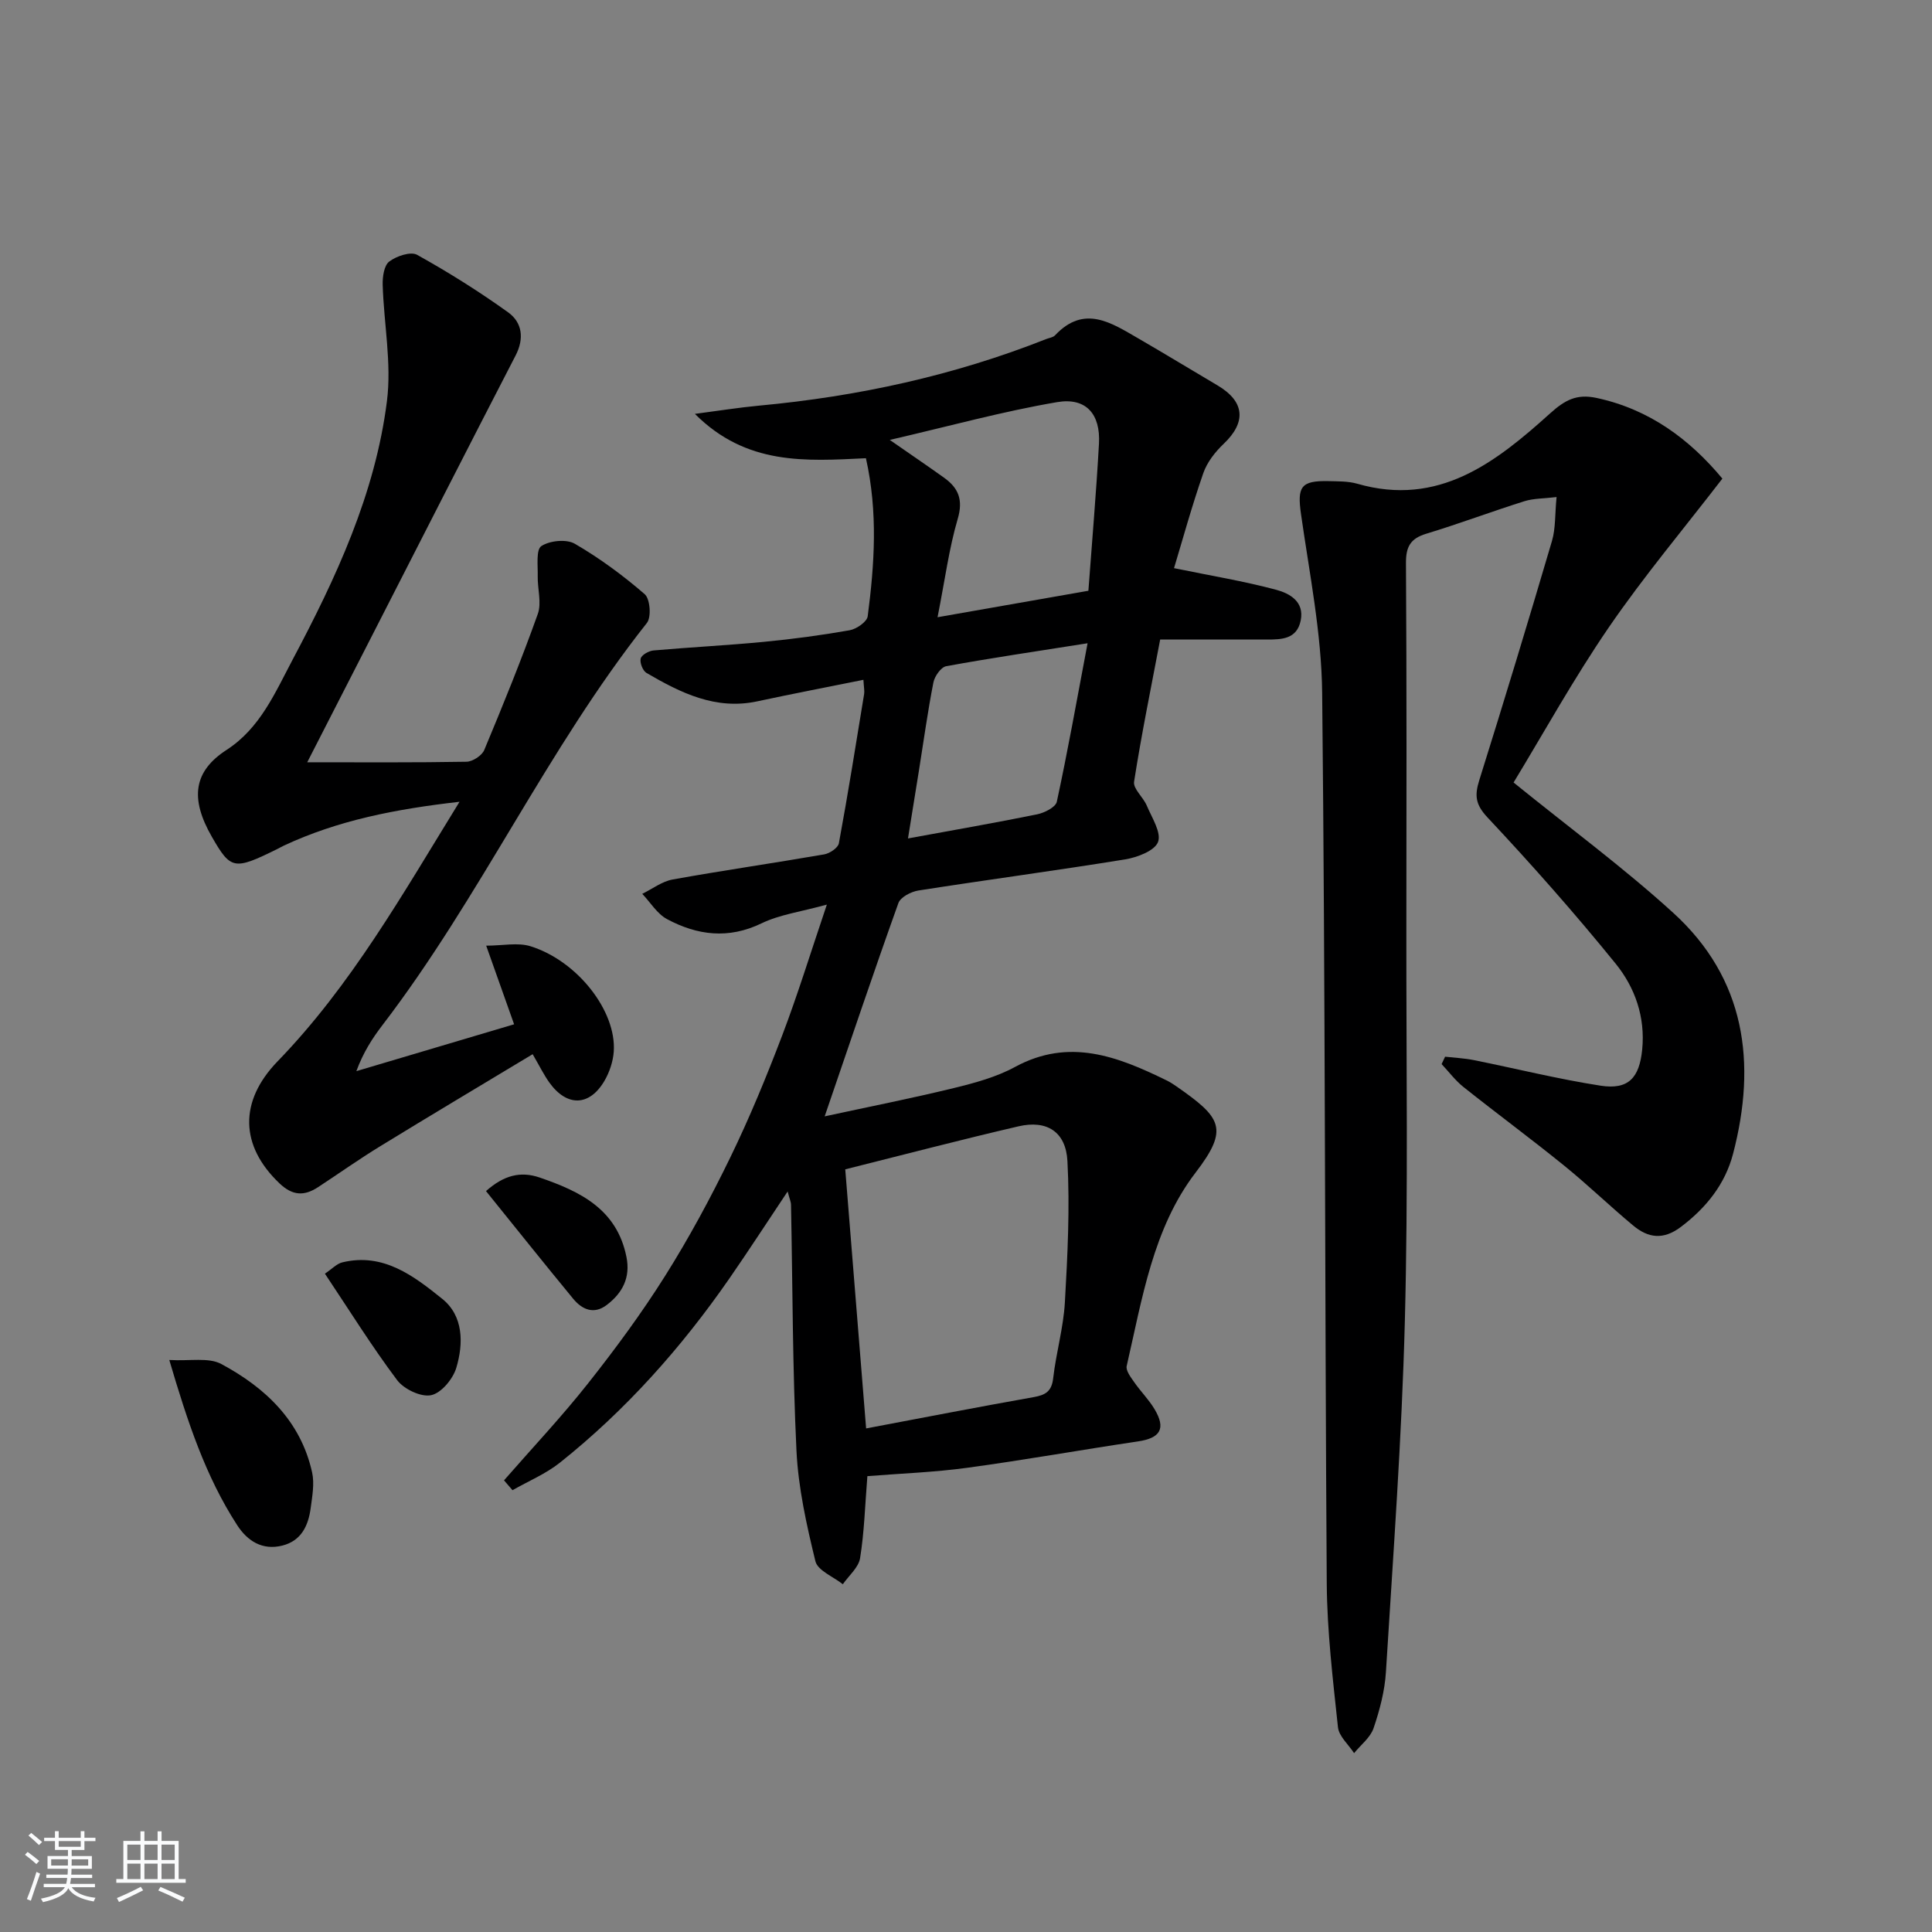 <svg enable-background="new 0 0 400 400" viewBox="0 0 400 400" xmlns="http://www.w3.org/2000/svg"><rect x="0" y="0" width="400" height="400" fill="#808080" stroke="none"/><path d="m5.17 384 .55-.58c.85.61 1.65 1.24 2.4 1.87l-.59.64c-.83-.73-1.62-1.38-2.36-1.93m1.22 9.53-.82-.34c.71-1.76 1.37-3.64 1.98-5.63.24.13.5.25.76.36-.6 1.67-1.24 3.54-1.92 5.61m-.5-13.5.57-.54c.56.44 1.31 1.06 2.26 1.87l-.65.64c-.67-.66-1.4-1.32-2.18-1.97m3.25.46h2.24v-1.36h.77v1.36h4.57v-1.36h.76v1.36h2.28v.69h-2.28v1.84h-2.64v1.26h4.18v2.64h-4.21c0 .45-.02.86-.05 1.21h4.32v.69h-4.38c-.04.34-.1.75-.19 1.22h5.15v.69h-4.82c.87 1.19 2.51 1.92 4.93 2.19-.17.31-.3.57-.37.76-2.77-.49-4.52-1.41-5.26-2.76-.56 1.26-2.3 2.23-5.24 2.9-.12-.24-.26-.48-.43-.72 2.73-.55 4.38-1.34 4.96-2.38h-4.38v-.69h4.65c.1-.38.17-.79.21-1.22h-4.32v-.69h4.4c.03-.34.05-.75.05-1.21h-4.2v-2.64h4.23v-1.26h-2.69v-1.84h-2.24zm1.46 4.46v1.29h3.45c.01-.4.02-.57.01-.53v-.32-.45h-3.46zm1.55-2.59h4.57v-1.19h-4.57zm6.11 2.59h-3.42v.77c-.01.19-.01.37-.02.53h3.44z" fill="#fafbfc"/><path d="m32.63 379.16h.82v1.98h3.54v7.89h1.46v.78h-14.37v-.78h1.46v-7.89h3.54v-1.98h.82v1.98h2.73zm-3.49 11.48.5.73c-1.61.82-3.28 1.63-5 2.42-.13-.27-.28-.55-.44-.82 1.75-.73 3.4-1.5 4.94-2.33m-2.78-5.55h2.73v-3.18h-2.73zm0 3.95h2.73v-3.2h-2.73zm3.54-3.95h2.73v-3.18h-2.73zm0 3.95h2.73v-3.2h-2.73zm7.89 4.68c-1.84-.92-3.51-1.7-5.02-2.32l.45-.73c1.89.8 3.57 1.55 5.04 2.23zm-1.62-11.81h-2.73v3.18h2.73zm-2.73 7.13h2.73v-3.2h-2.73z" fill="#fafbfc"/><g fill="#000001"><path d="m179.28 94.87c-12.49.6-24.72 1.52-35.41-9.18 5.12-.67 9.2-1.33 13.32-1.71 20.44-1.9 40.31-6.22 59.43-13.79.62-.24 1.41-.33 1.82-.77 6.06-6.44 11.69-2.55 17.31.69 5.46 3.16 10.85 6.45 16.29 9.66 5.69 3.35 6.05 7.62 1.3 12.13-1.76 1.67-3.43 3.81-4.21 6.06-2.38 6.84-4.3 13.84-6.06 19.67 7.53 1.55 14.44 2.68 21.16 4.48 2.71.73 5.86 2.4 5.07 6.34-.78 3.9-3.95 3.96-7.05 3.96-7.15 0-14.3 0-22.05 0-1.88 9.95-3.88 19.66-5.4 29.43-.23 1.47 1.9 3.21 2.63 4.96 1.05 2.49 3.06 5.58 2.33 7.52-.69 1.83-4.31 3.2-6.83 3.61-14.24 2.31-28.54 4.21-42.79 6.44-1.52.24-3.7 1.37-4.14 2.61-5.08 14.18-9.89 28.47-15.26 44.15 9.27-2.01 18.05-3.74 26.74-5.86 4.34-1.06 8.81-2.27 12.69-4.38 11.18-6.07 21.21-2.17 31.27 2.75.75.36 1.46.81 2.14 1.29 9.3 6.48 10.94 8.73 3.95 17.85-8.81 11.5-11.05 26.12-14.26 40.03-.22.96.85 2.34 1.56 3.36 1.32 1.91 3.01 3.58 4.2 5.57 2.42 4.05 1.21 6-3.43 6.69-11.8 1.75-23.54 3.86-35.35 5.46-6.88.94-13.85 1.18-20.67 1.73-.49 6.12-.64 11.61-1.51 16.98-.31 1.94-2.33 3.61-3.57 5.4-1.97-1.57-5.21-2.83-5.68-4.77-1.83-7.51-3.55-15.2-3.92-22.89-.82-16.95-.79-33.93-1.13-50.9-.01-.62-.3-1.23-.7-2.76-4.31 6.45-8.11 12.32-12.09 18.06-9.93 14.31-21.42 27.22-35.06 38.09-2.93 2.33-6.53 3.82-9.81 5.7-.59-.68-1.17-1.36-1.76-2.04 5.83-6.68 11.93-13.15 17.42-20.1 5.67-7.17 11.12-14.57 15.98-22.3 4.95-7.87 9.39-16.11 13.46-24.48 3.99-8.21 7.48-16.69 10.73-25.22 3.22-8.46 5.88-17.13 9.25-27.1-5.41 1.49-9.77 2.06-13.53 3.88-6.85 3.31-13.28 2.48-19.55-.87-2.06-1.1-3.44-3.46-5.14-5.24 2.09-1.02 4.08-2.57 6.29-2.97 10.43-1.88 20.94-3.39 31.38-5.2 1.15-.2 2.87-1.35 3.04-2.3 1.9-10.27 3.54-20.59 5.23-30.91.1-.62-.05-1.28-.15-2.93-7.51 1.52-14.75 2.9-21.95 4.45-8.65 1.86-15.88-1.75-22.95-5.87-.78-.45-1.43-2.12-1.21-2.99.19-.75 1.67-1.58 2.64-1.67 7.6-.67 15.23-1.05 22.83-1.78 5.95-.57 11.89-1.36 17.78-2.4 1.43-.25 3.6-1.75 3.75-2.9 1.39-10.72 2.15-21.47-.37-32.72zm.04 200.87c11.93-2.25 23.29-4.46 34.69-6.48 2.46-.44 3.73-1.18 4.04-3.92.6-5.25 2.12-10.43 2.42-15.68.56-9.74 1.05-19.55.53-29.28-.33-6.12-4.32-8.53-10.11-7.19-11.91 2.76-23.74 5.87-35.89 8.91 1.43 17.76 2.87 35.56 4.32 53.64zm14.79-167.95c11.76-2.06 21.62-3.79 31.23-5.48.76-10.32 1.63-20.38 2.19-30.45.34-6.1-2.64-9.63-8.68-8.6-11.23 1.91-22.26 4.96-34.63 7.82 4.78 3.32 8.05 5.54 11.26 7.84 2.98 2.14 3.97 4.58 2.8 8.53-1.79 6.09-2.61 12.46-4.17 20.34zm31.06 5.39c-10.75 1.7-20.04 3.06-29.27 4.75-1.08.2-2.4 2.08-2.65 3.37-1.18 6.01-2.01 12.09-2.98 18.15-.74 4.61-1.48 9.22-2.28 14.14 9.48-1.74 18.13-3.24 26.73-4.99 1.52-.31 3.83-1.47 4.08-2.6 2.23-10.32 4.09-20.73 6.37-32.82z"/><path d="m356.6 99.09c-7.93 10.31-16.24 20.19-23.5 30.78-7.3 10.65-13.57 22.01-19.73 32.14 11.5 9.32 22.76 17.61 33.04 26.97 15 13.65 17.32 31.09 12.4 49.91-1.64 6.26-5.53 11.15-10.8 15.13-3.67 2.77-6.79 2.28-9.87-.28-4.86-4.04-9.41-8.45-14.31-12.42-6.85-5.55-13.94-10.78-20.84-16.27-1.69-1.35-3.02-3.15-4.52-4.74.24-.51.48-1.02.72-1.53 1.96.22 3.95.31 5.88.69 8.78 1.76 17.48 3.94 26.32 5.31 5.77.89 8.03-1.63 8.61-7.5.66-6.71-1.49-12.81-5.47-17.73-8.46-10.44-17.38-20.52-26.57-30.32-2.52-2.69-2.67-4.56-1.69-7.7 5.16-16.46 10.17-32.96 15.04-49.5.78-2.63.61-5.54.96-9.12-2.61.32-4.74.26-6.66.86-6.8 2.14-13.49 4.66-20.31 6.73-3.27.99-4.23 2.67-4.21 6.07.16 25.49.11 50.98.08 76.47-.03 26.82.39 53.65-.31 80.46-.63 24.24-2.42 48.46-3.92 72.68-.24 3.92-1.29 7.89-2.56 11.63-.67 1.95-2.65 3.45-4.03 5.16-1.16-1.79-3.14-3.48-3.34-5.37-1.05-9.9-2.25-19.84-2.32-29.77-.41-61.45-.3-122.91-.95-184.36-.13-12.36-2.63-24.71-4.38-37.02-.8-5.63-.08-6.97 5.68-6.84 1.99.05 4.07 0 5.96.54 16.87 4.86 28.69-4.43 39.93-14.56 3.07-2.77 5.5-4.08 9.58-3.21 10.95 2.34 19.28 8.53 26.09 16.71z"/><path d="m63.61 157.82c11.69 0 22.33.08 32.97-.11 1.28-.02 3.2-1.28 3.68-2.43 3.89-9.31 7.7-18.68 11.09-28.18.82-2.31-.08-5.21-.02-7.83.05-2.16-.38-5.46.75-6.21 1.74-1.14 5.19-1.49 6.93-.48 5.13 2.98 9.98 6.55 14.47 10.44 1.12.97 1.41 4.76.45 5.96-20.69 26.15-34.5 56.82-54.74 83.25-2.1 2.74-3.98 5.65-5.41 9.54 10.69-3.18 21.38-6.35 32.66-9.7-1.93-5.43-3.61-10.18-5.78-16.28 3.43 0 6.54-.7 9.17.12 9.75 3.04 17.84 13.46 17.24 21.83-.15 2.06-.88 4.24-1.92 6.03-3.12 5.32-7.79 5.41-11.42.35-1.14-1.6-2.01-3.39-3.45-5.86-10.59 6.38-21.1 12.64-31.52 19.03-4.4 2.69-8.61 5.68-12.93 8.51-2.86 1.87-5.27 1.77-7.97-.8-8.17-7.78-8.41-16.97-.39-25.26 15.18-15.67 25.81-34.48 37.67-53.74-13.27 1.51-25.17 3.84-36.38 9.08-.45.21-.88.47-1.33.69-8.97 4.43-9.64 4.31-13.55-2.49-4.63-8.04-3.76-13.62 3.03-18.02 6.96-4.51 10.03-11.82 13.67-18.68 8.99-16.93 17.1-34.32 19.53-53.52 1-7.86-.64-16.04-.88-24.08-.05-1.66.28-4.03 1.37-4.84 1.49-1.13 4.44-2.12 5.76-1.38 6.49 3.61 12.82 7.58 18.85 11.91 2.9 2.09 3.37 5.39 1.54 8.93-10 19.35-19.87 38.76-29.79 58.14-4.28 8.38-8.58 16.77-13.35 26.08z"/><path d="m35.05 281.57c4.31.25 8.13-.58 10.76.83 9.13 4.9 16.45 11.79 18.81 22.45.51 2.32.03 4.91-.29 7.34-.48 3.64-1.92 6.82-5.89 7.81-4.13 1.03-7.22-.96-9.34-4.24-6.54-10.09-10.26-21.34-14.05-34.19z"/><path d="m67.27 263.7c1.47-.98 2.44-2.06 3.6-2.34 8.5-2.06 14.8 2.82 20.69 7.55 4.41 3.54 4.42 9.25 2.91 14.29-.69 2.31-3.12 5.23-5.22 5.66s-5.62-1.25-7.03-3.12c-5.25-7-9.89-14.46-14.95-22.04z"/><path d="m100.62 246.6c3.67-3.25 7.11-4.17 11.1-2.81 8.38 2.88 16 6.54 17.98 16.45.86 4.28-.82 7.46-4.08 9.94-2.68 2.04-5.12.94-6.96-1.3-5.99-7.26-11.86-14.63-18.04-22.28z"/></g></svg>